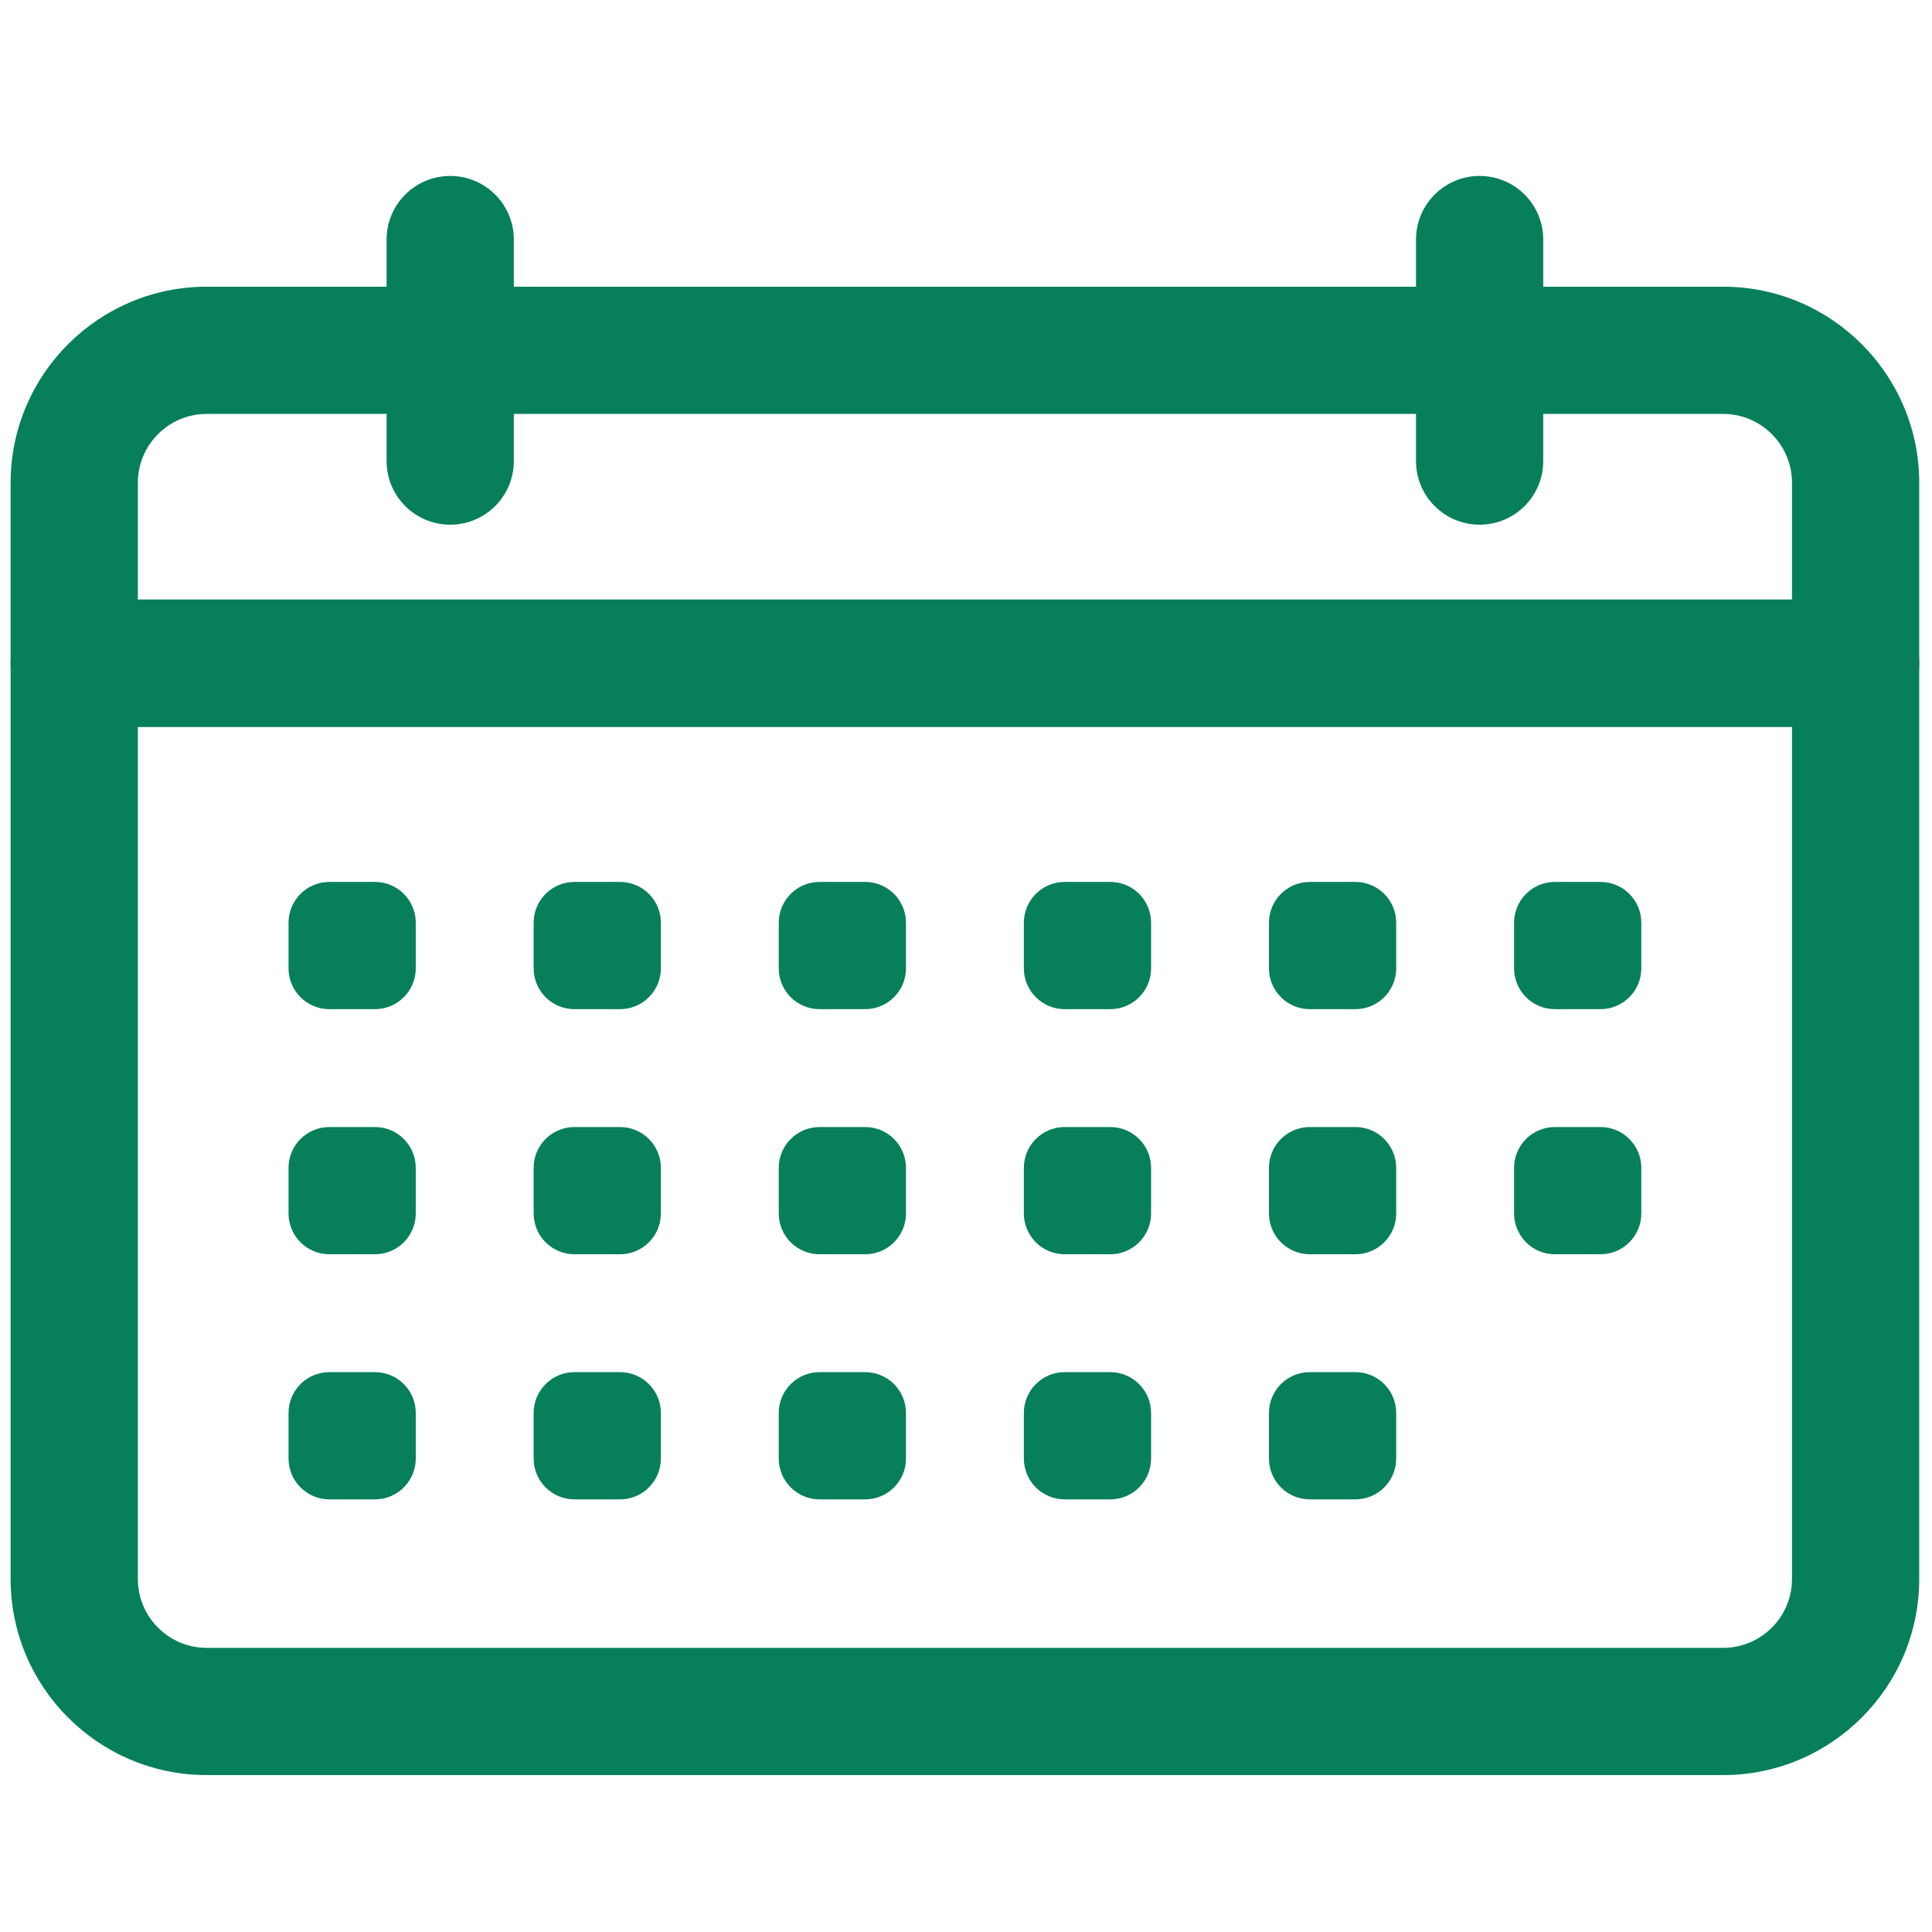 <svg xmlns="http://www.w3.org/2000/svg" xmlns:xlink="http://www.w3.org/1999/xlink" version="1.1" width="256" height="256" viewBox="0 0 256 256" xml:space="preserve">

<defs>
</defs>
<g style="stroke: none; stroke-width: 0; stroke-dasharray: none; stroke-linecap: butt; stroke-linejoin: miter; stroke-miterlimit: 10; fill: none; fill-rule: nonzero; opacity: 1;" transform="translate(1.407 1.407) scale(2.81 2.81)" >
	<path d="M 87 33.774 H 3 c -1.657 0 -3 -1.343 -3 -3 v -8.511 c 0 -5.098 4.147 -9.245 9.245 -9.245 h 71.51 c 5.098 0 9.245 4.147 9.245 9.245 v 8.511 C 90 32.431 88.657 33.774 87 33.774 z M 6 27.774 h 78 v -5.511 c 0 -1.79 -1.456 -3.245 -3.245 -3.245 H 9.245 C 7.456 19.018 6 20.474 6 22.263 V 27.774 z" style="stroke: none; stroke-width: 1; stroke-dasharray: none; stroke-linecap: butt; stroke-linejoin: miter; stroke-miterlimit: 10; fill: #087f5b; fill-rule: nonzero; opacity: 1;" transform=" matrix(1 0 0 1 0 0) " stroke-linecap="round" />
	<path d="M 80.755 83.203 H 9.245 C 4.147 83.203 0 79.056 0 73.958 V 30.774 c 0 -1.657 1.343 -3 3 -3 h 84 c 1.657 0 3 1.343 3 3 v 43.184 C 90 79.056 85.853 83.203 80.755 83.203 z M 6 33.774 v 40.184 c 0 1.789 1.456 3.245 3.245 3.245 h 71.51 c 1.789 0 3.245 -1.456 3.245 -3.245 V 33.774 H 6 z" style="stroke: none; stroke-width: 1; stroke-dasharray: none; stroke-linecap: butt; stroke-linejoin: miter; stroke-miterlimit: 10; fill: #087f5b; fill-rule: nonzero; opacity: 1;" transform=" matrix(1 0 0 1 0 0) " stroke-linecap="round" />
	<path d="M 20.729 24.241 c -1.657 0 -3 -1.343 -3 -3 V 10.796 c 0 -1.657 1.343 -3 3 -3 s 3 1.343 3 3 v 10.444 C 23.729 22.897 22.385 24.241 20.729 24.241 z" style="stroke: none; stroke-width: 1; stroke-dasharray: none; stroke-linecap: butt; stroke-linejoin: miter; stroke-miterlimit: 10; fill: #087f5b; fill-rule: nonzero; opacity: 1;" transform=" matrix(1 0 0 1 0 0) " stroke-linecap="round" />
	<path d="M 69.271 24.241 c -1.657 0 -3 -1.343 -3 -3 V 10.796 c 0 -1.657 1.343 -3 3 -3 s 3 1.343 3 3 v 10.444 C 72.271 22.897 70.929 24.241 69.271 24.241 z" style="stroke: none; stroke-width: 1; stroke-dasharray: none; stroke-linecap: butt; stroke-linejoin: miter; stroke-miterlimit: 10; fill: #087f5b; fill-rule: nonzero; opacity: 1;" transform=" matrix(1 0 0 1 0 0) " stroke-linecap="round" />
	<path d="M 17.179 47.086 h -2.148 c -1.064 0 -1.926 -0.862 -1.926 -1.926 v -2.148 c 0 -1.064 0.862 -1.926 1.926 -1.926 h 2.148 c 1.064 0 1.926 0.862 1.926 1.926 v 2.148 C 19.105 46.224 18.243 47.086 17.179 47.086 z" style="stroke: none; stroke-width: 1; stroke-dasharray: none; stroke-linecap: butt; stroke-linejoin: miter; stroke-miterlimit: 10; fill: #087f5b; fill-rule: nonzero; opacity: 1;" transform=" matrix(1 0 0 1 0 0) " stroke-linecap="round" />
	<path d="M 28.737 47.086 h -2.148 c -1.064 0 -1.926 -0.862 -1.926 -1.926 v -2.148 c 0 -1.064 0.862 -1.926 1.926 -1.926 h 2.148 c 1.064 0 1.926 0.862 1.926 1.926 v 2.148 C 30.663 46.224 29.801 47.086 28.737 47.086 z" style="stroke: none; stroke-width: 1; stroke-dasharray: none; stroke-linecap: butt; stroke-linejoin: miter; stroke-miterlimit: 10; fill: #087f5b; fill-rule: nonzero; opacity: 1;" transform=" matrix(1 0 0 1 0 0) " stroke-linecap="round" />
	<path d="M 40.295 47.086 h -2.148 c -1.064 0 -1.926 -0.862 -1.926 -1.926 v -2.148 c 0 -1.064 0.862 -1.926 1.926 -1.926 h 2.148 c 1.064 0 1.926 0.862 1.926 1.926 v 2.148 C 42.221 46.224 41.359 47.086 40.295 47.086 z" style="stroke: none; stroke-width: 1; stroke-dasharray: none; stroke-linecap: butt; stroke-linejoin: miter; stroke-miterlimit: 10; fill: #087f5b; fill-rule: nonzero; opacity: 1;" transform=" matrix(1 0 0 1 0 0) " stroke-linecap="round" />
	<path d="M 51.853 47.086 h -2.148 c -1.064 0 -1.926 -0.862 -1.926 -1.926 v -2.148 c 0 -1.064 0.862 -1.926 1.926 -1.926 h 2.148 c 1.064 0 1.926 0.862 1.926 1.926 v 2.148 C 53.779 46.224 52.917 47.086 51.853 47.086 z" style="stroke: none; stroke-width: 1; stroke-dasharray: none; stroke-linecap: butt; stroke-linejoin: miter; stroke-miterlimit: 10; fill: #087f5b; fill-rule: nonzero; opacity: 1;" transform=" matrix(1 0 0 1 0 0) " stroke-linecap="round" />
	<path d="M 63.411 47.086 h -2.148 c -1.064 0 -1.926 -0.862 -1.926 -1.926 v -2.148 c 0 -1.064 0.862 -1.926 1.926 -1.926 h 2.148 c 1.064 0 1.926 0.862 1.926 1.926 v 2.148 C 65.337 46.224 64.475 47.086 63.411 47.086 z" style="stroke: none; stroke-width: 1; stroke-dasharray: none; stroke-linecap: butt; stroke-linejoin: miter; stroke-miterlimit: 10; fill: #087f5b; fill-rule: nonzero; opacity: 1;" transform=" matrix(1 0 0 1 0 0) " stroke-linecap="round" />
	<path d="M 74.969 47.086 h -2.148 c -1.064 0 -1.926 -0.862 -1.926 -1.926 v -2.148 c 0 -1.064 0.862 -1.926 1.926 -1.926 h 2.148 c 1.064 0 1.926 0.862 1.926 1.926 v 2.148 C 76.895 46.224 76.032 47.086 74.969 47.086 z" style="stroke: none; stroke-width: 1; stroke-dasharray: none; stroke-linecap: butt; stroke-linejoin: miter; stroke-miterlimit: 10; fill: #087f5b; fill-rule: nonzero; opacity: 1;" transform=" matrix(1 0 0 1 0 0) " stroke-linecap="round" />
	<path d="M 17.179 58.644 h -2.148 c -1.064 0 -1.926 -0.862 -1.926 -1.926 V 54.57 c 0 -1.064 0.862 -1.926 1.926 -1.926 h 2.148 c 1.064 0 1.926 0.862 1.926 1.926 v 2.148 C 19.105 57.781 18.243 58.644 17.179 58.644 z" style="stroke: none; stroke-width: 1; stroke-dasharray: none; stroke-linecap: butt; stroke-linejoin: miter; stroke-miterlimit: 10; fill: #087f5b; fill-rule: nonzero; opacity: 1;" transform=" matrix(1 0 0 1 0 0) " stroke-linecap="round" />
	<path d="M 28.737 58.644 h -2.148 c -1.064 0 -1.926 -0.862 -1.926 -1.926 V 54.57 c 0 -1.064 0.862 -1.926 1.926 -1.926 h 2.148 c 1.064 0 1.926 0.862 1.926 1.926 v 2.148 C 30.663 57.781 29.801 58.644 28.737 58.644 z" style="stroke: none; stroke-width: 1; stroke-dasharray: none; stroke-linecap: butt; stroke-linejoin: miter; stroke-miterlimit: 10; fill: #087f5b; fill-rule: nonzero; opacity: 1;" transform=" matrix(1 0 0 1 0 0) " stroke-linecap="round" />
	<path d="M 40.295 58.644 h -2.148 c -1.064 0 -1.926 -0.862 -1.926 -1.926 V 54.57 c 0 -1.064 0.862 -1.926 1.926 -1.926 h 2.148 c 1.064 0 1.926 0.862 1.926 1.926 v 2.148 C 42.221 57.781 41.359 58.644 40.295 58.644 z" style="stroke: none; stroke-width: 1; stroke-dasharray: none; stroke-linecap: butt; stroke-linejoin: miter; stroke-miterlimit: 10; fill: #087f5b; fill-rule: nonzero; opacity: 1;" transform=" matrix(1 0 0 1 0 0) " stroke-linecap="round" />
	<path d="M 51.853 58.644 h -2.148 c -1.064 0 -1.926 -0.862 -1.926 -1.926 V 54.57 c 0 -1.064 0.862 -1.926 1.926 -1.926 h 2.148 c 1.064 0 1.926 0.862 1.926 1.926 v 2.148 C 53.779 57.781 52.917 58.644 51.853 58.644 z" style="stroke: none; stroke-width: 1; stroke-dasharray: none; stroke-linecap: butt; stroke-linejoin: miter; stroke-miterlimit: 10; fill: #087f5b; fill-rule: nonzero; opacity: 1;" transform=" matrix(1 0 0 1 0 0) " stroke-linecap="round" />
	<path d="M 63.411 58.644 h -2.148 c -1.064 0 -1.926 -0.862 -1.926 -1.926 V 54.57 c 0 -1.064 0.862 -1.926 1.926 -1.926 h 2.148 c 1.064 0 1.926 0.862 1.926 1.926 v 2.148 C 65.337 57.781 64.475 58.644 63.411 58.644 z" style="stroke: none; stroke-width: 1; stroke-dasharray: none; stroke-linecap: butt; stroke-linejoin: miter; stroke-miterlimit: 10; fill: #087f5b; fill-rule: nonzero; opacity: 1;" transform=" matrix(1 0 0 1 0 0) " stroke-linecap="round" />
	<path d="M 74.969 58.644 h -2.148 c -1.064 0 -1.926 -0.862 -1.926 -1.926 V 54.57 c 0 -1.064 0.862 -1.926 1.926 -1.926 h 2.148 c 1.064 0 1.926 0.862 1.926 1.926 v 2.148 C 76.895 57.781 76.032 58.644 74.969 58.644 z" style="stroke: none; stroke-width: 1; stroke-dasharray: none; stroke-linecap: butt; stroke-linejoin: miter; stroke-miterlimit: 10; fill: #087f5b; fill-rule: nonzero; opacity: 1;" transform=" matrix(1 0 0 1 0 0) " stroke-linecap="round" />
	<path d="M 17.179 70.202 h -2.148 c -1.064 0 -1.926 -0.862 -1.926 -1.926 v -2.148 c 0 -1.064 0.862 -1.926 1.926 -1.926 h 2.148 c 1.064 0 1.926 0.862 1.926 1.926 v 2.148 C 19.105 69.339 18.243 70.202 17.179 70.202 z" style="stroke: none; stroke-width: 1; stroke-dasharray: none; stroke-linecap: butt; stroke-linejoin: miter; stroke-miterlimit: 10; fill: #087f5b; fill-rule: nonzero; opacity: 1;" transform=" matrix(1 0 0 1 0 0) " stroke-linecap="round" />
	<path d="M 28.737 70.202 h -2.148 c -1.064 0 -1.926 -0.862 -1.926 -1.926 v -2.148 c 0 -1.064 0.862 -1.926 1.926 -1.926 h 2.148 c 1.064 0 1.926 0.862 1.926 1.926 v 2.148 C 30.663 69.339 29.801 70.202 28.737 70.202 z" style="stroke: none; stroke-width: 1; stroke-dasharray: none; stroke-linecap: butt; stroke-linejoin: miter; stroke-miterlimit: 10; fill: #087f5b; fill-rule: nonzero; opacity: 1;" transform=" matrix(1 0 0 1 0 0) " stroke-linecap="round" />
	<path d="M 40.295 70.202 h -2.148 c -1.064 0 -1.926 -0.862 -1.926 -1.926 v -2.148 c 0 -1.064 0.862 -1.926 1.926 -1.926 h 2.148 c 1.064 0 1.926 0.862 1.926 1.926 v 2.148 C 42.221 69.339 41.359 70.202 40.295 70.202 z" style="stroke: none; stroke-width: 1; stroke-dasharray: none; stroke-linecap: butt; stroke-linejoin: miter; stroke-miterlimit: 10; fill: #087f5b; fill-rule: nonzero; opacity: 1;" transform=" matrix(1 0 0 1 0 0) " stroke-linecap="round" />
	<path d="M 51.853 70.202 h -2.148 c -1.064 0 -1.926 -0.862 -1.926 -1.926 v -2.148 c 0 -1.064 0.862 -1.926 1.926 -1.926 h 2.148 c 1.064 0 1.926 0.862 1.926 1.926 v 2.148 C 53.779 69.339 52.917 70.202 51.853 70.202 z" style="stroke: none; stroke-width: 1; stroke-dasharray: none; stroke-linecap: butt; stroke-linejoin: miter; stroke-miterlimit: 10; fill: #087f5b; fill-rule: nonzero; opacity: 1;" transform=" matrix(1 0 0 1 0 0) " stroke-linecap="round" />
	<path d="M 63.411 70.202 h -2.148 c -1.064 0 -1.926 -0.862 -1.926 -1.926 v -2.148 c 0 -1.064 0.862 -1.926 1.926 -1.926 h 2.148 c 1.064 0 1.926 0.862 1.926 1.926 v 2.148 C 65.337 69.339 64.475 70.202 63.411 70.202 z" style="stroke: none; stroke-width: 1; stroke-dasharray: none; stroke-linecap: butt; stroke-linejoin: miter; stroke-miterlimit: 10; fill: #087f5b; fill-rule: nonzero; opacity: 1;" transform=" matrix(1 0 0 1 0 0) " stroke-linecap="round" />
</g>
</svg>